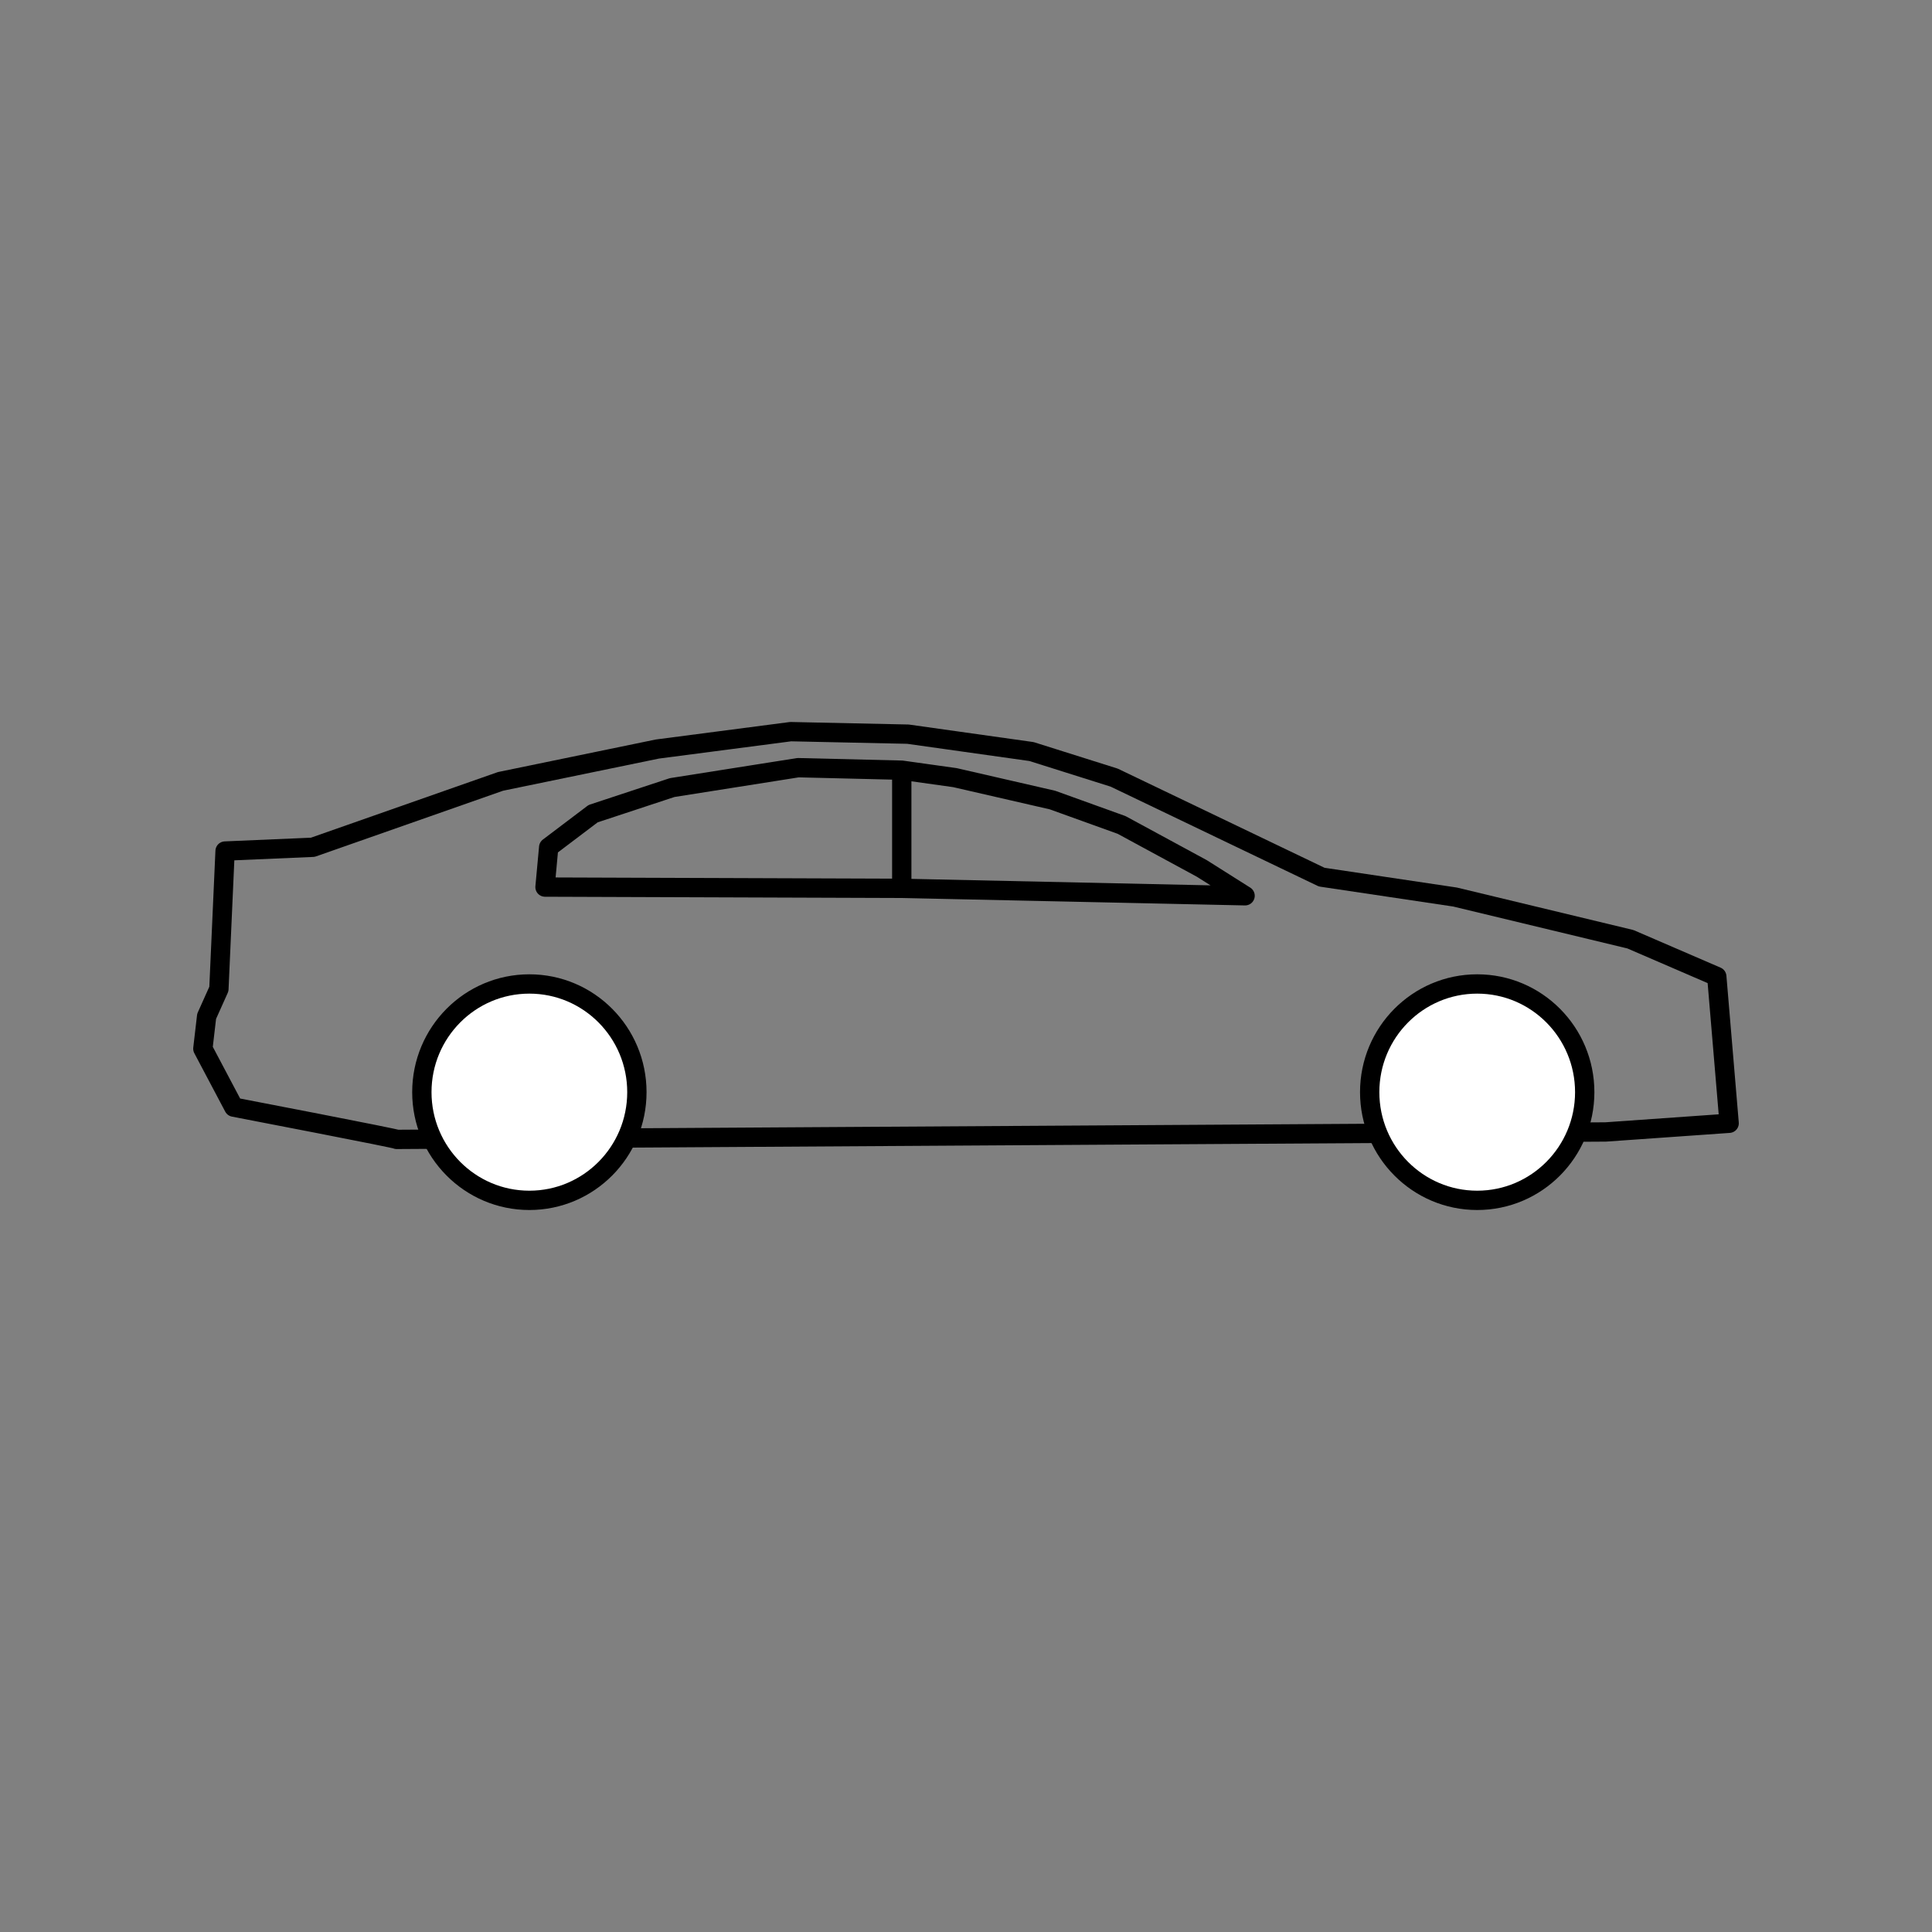 <svg xmlns="http://www.w3.org/2000/svg" width="20mm" height="20mm" viewBox="0 0 20 20"><rect x="0" y="0" width="20" height="20" fill="#808080" stroke="none"/><g transform="translate(-.068 -277.054)" stroke="#000" stroke-width=".2" stroke-linecap="round" stroke-linejoin="round"><path d="M16.69 288.772l1.278-.09-.128-1.519-.894-.386-1.816-.437-1.38-.206-2.148-1.03-.856-.27-1.279-.18-1.214-.026-1.38.18-1.624.335-1.943.682-.908.039-.064 1.428-.127.283-.039.335.32.605s1.738.334 1.687.334l12.515-.077z" fill="none"/><ellipse cx="-15.36" cy="288.36" rx="1.113" ry="1.12" transform="scale(-1 1)" fill="#fff"/><ellipse cy="288.36" cx="-5.548" rx="1.113" ry="1.12" transform="scale(-1 1)" fill="#fff"/><path d="M12.957 286.327l-3.554-.077v-1.223l.55.077 1.01.232.716.258.83.45zM5.71 286.237l3.693.013v-1.223l-1.073-.026-1.304.206-.818.27-.46.348z" fill="none"/></g></svg>